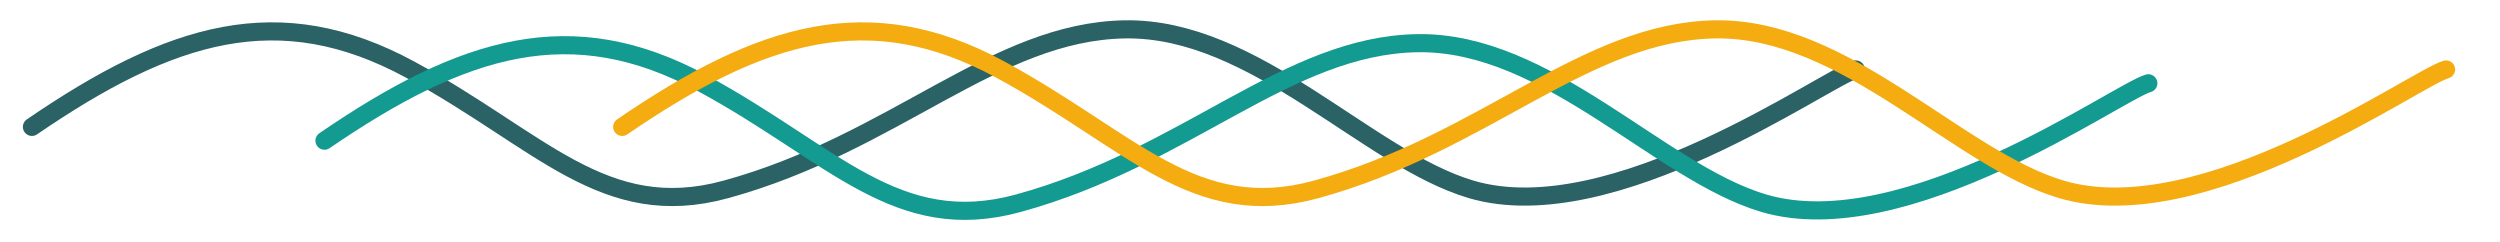 <svg width="2897" height="281" viewBox="0 0 2897 281" fill="none" xmlns="http://www.w3.org/2000/svg">
<path d="M37 147.031C198.5 36.531 323.5 -1.494 475 80.506C626.5 162.506 700.09 258.067 841 219.506C1036.5 166.005 1152.5 36.53 1303.5 34.03C1454.5 31.53 1584.5 184.006 1705 219.506C1868.5 267.674 2114.5 91.006 2150.5 80.506" stroke="#2A6266" stroke-width="21" stroke-linecap="round"/>
<path d="M376 163.037C537.5 52.537 662.5 14.512 814 96.512C965.5 178.512 1039.09 274.073 1180 235.512C1375.5 182.011 1491.5 52.536 1642.5 50.036C1793.5 47.536 1923.5 200.012 2044 235.512C2207.5 283.68 2453.5 107.012 2489.5 96.512" stroke="#139B91" stroke-width="21" stroke-linecap="round"/>
<path d="M721 147.037C882.5 36.537 1007.5 -1.488 1159 80.512C1310.5 162.512 1384.09 258.073 1525 219.512C1720.5 166.011 1836.5 36.536 1987.5 34.036C2138.5 31.536 2268.5 184.012 2389 219.512C2552.5 267.68 2798.5 91.012 2834.5 80.512" stroke="#F4AC11" stroke-width="21" stroke-linecap="round"/>
</svg>
